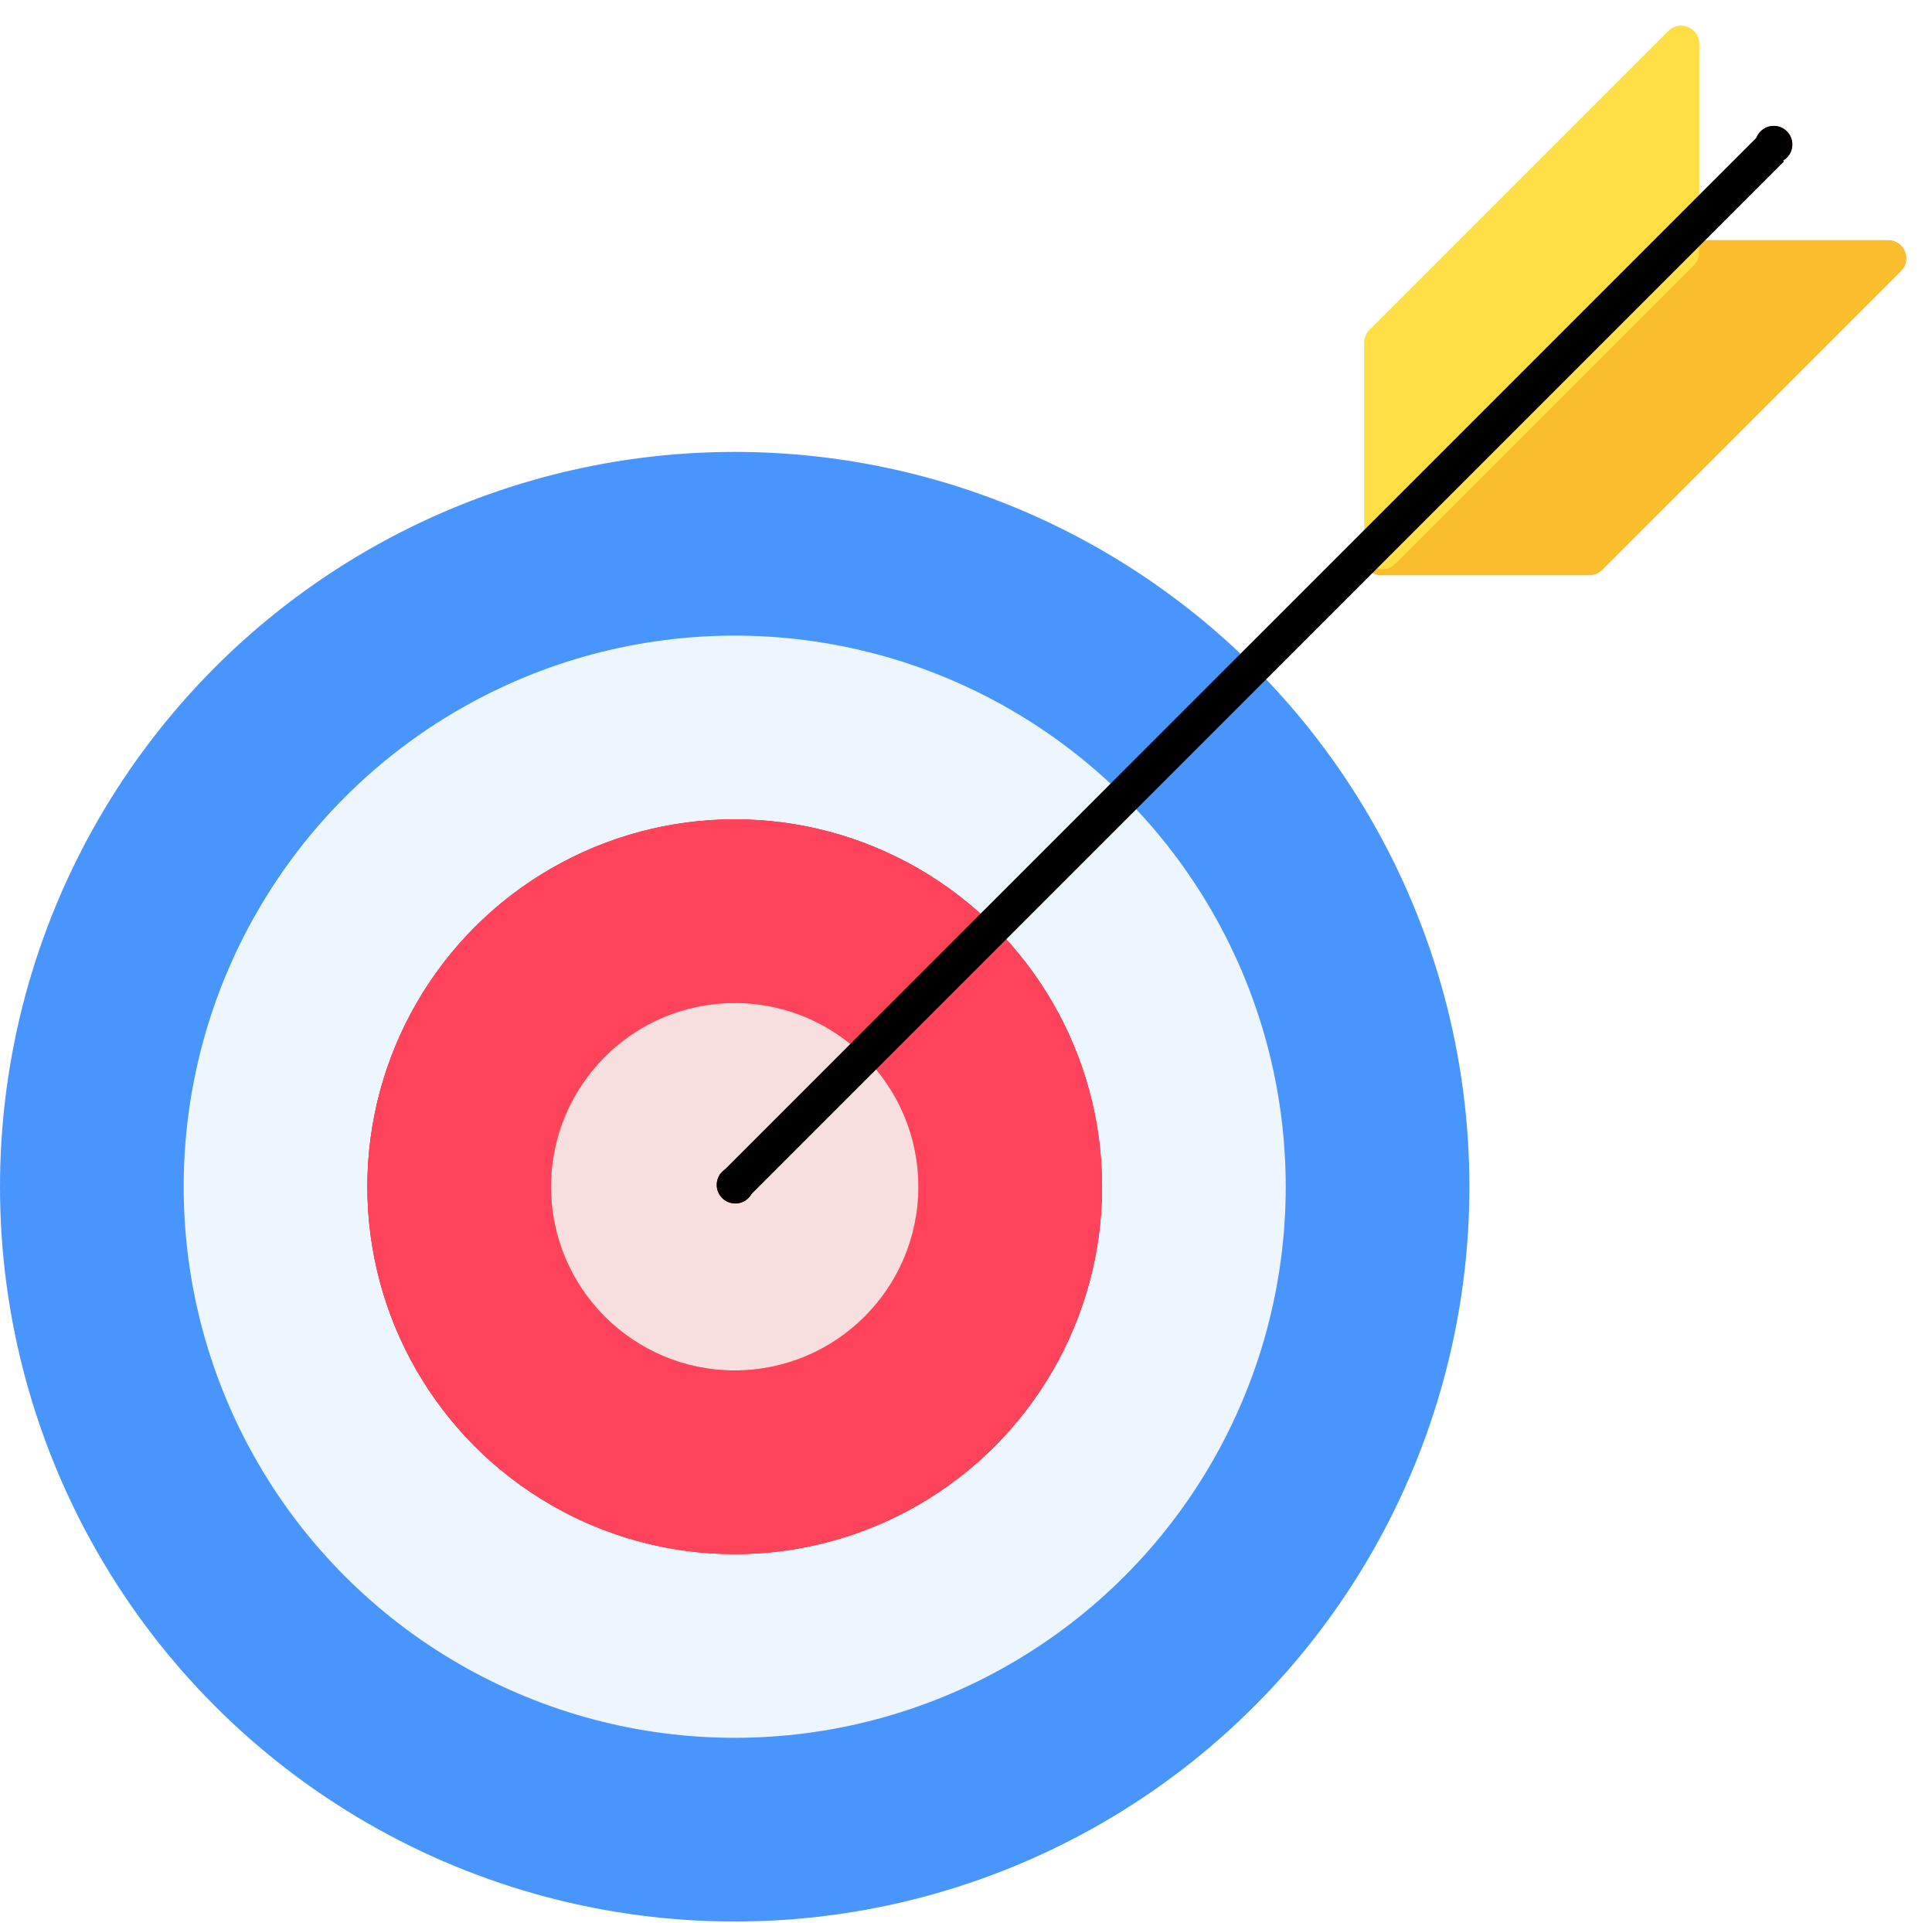 <svg width="1066" height="1061" viewBox="0 0 1066 1061" fill="none" xmlns="http://www.w3.org/2000/svg">
<circle cx="405.379" cy="654.687" r="405.379" fill="#4995FE"/>
<circle cx="405.379" cy="654.687" r="304.034" fill="#EDF5FE"/>
<circle cx="405.379" cy="654.687" r="202.69" fill="#FF0000"/>
<circle cx="405.379" cy="654.687" r="202.69" fill="#FF435A"/>
<circle cx="405.379" cy="654.687" r="101.345" fill="#FF0000"/>
<circle cx="405.379" cy="654.687" r="101.345" fill="#F8DFDF"/>
<path d="M876.971 317.355C879.623 317.355 882.167 316.302 884.042 314.426L1048.93 149.539C1055.23 143.24 1050.77 132.468 1041.86 132.468L926.819 132.468C924.167 132.468 921.623 133.522 919.748 135.397L754.861 300.284C748.561 306.584 753.023 317.355 761.932 317.355H876.971Z" fill="#FABE2D"/>
<path d="M752.699 189.029C752.699 186.377 753.752 183.833 755.627 181.958L920.514 17.071C926.814 10.771 937.585 15.233 937.585 24.142L937.585 139.181C937.585 141.833 936.532 144.377 934.656 146.252L769.77 311.139C763.47 317.439 752.699 312.977 752.699 304.068V189.029Z" fill="#FFDE46"/>
<circle cx="405.703" cy="653.69" r="10.25" fill="#FF0000"/>
<circle cx="405.703" cy="653.69" r="10.25" fill="black"/>
<circle cx="978.684" cy="79.709" r="10.25" fill="#FF0000"/>
<circle cx="978.684" cy="79.709" r="10.25" fill="black"/>
<g filter="url(#filter0_b_3_2)">
<line x1="977.24" y1="82.007" x2="403.948" y2="655.3" stroke="black" stroke-width="20"/>
</g>
<defs>
<filter id="filter0_b_3_2" x="392.876" y="70.936" width="595.435" height="595.435" filterUnits="userSpaceOnUse" color-interpolation-filters="sRGB">
<feFlood flood-opacity="0" result="BackgroundImageFix"/>
<feGaussianBlur in="BackgroundImage" stdDeviation="2"/>
<feComposite in2="SourceAlpha" operator="in" result="effect1_backgroundBlur_3_2"/>
<feBlend mode="normal" in="SourceGraphic" in2="effect1_backgroundBlur_3_2" result="shape"/>
</filter>
</defs>
</svg>
